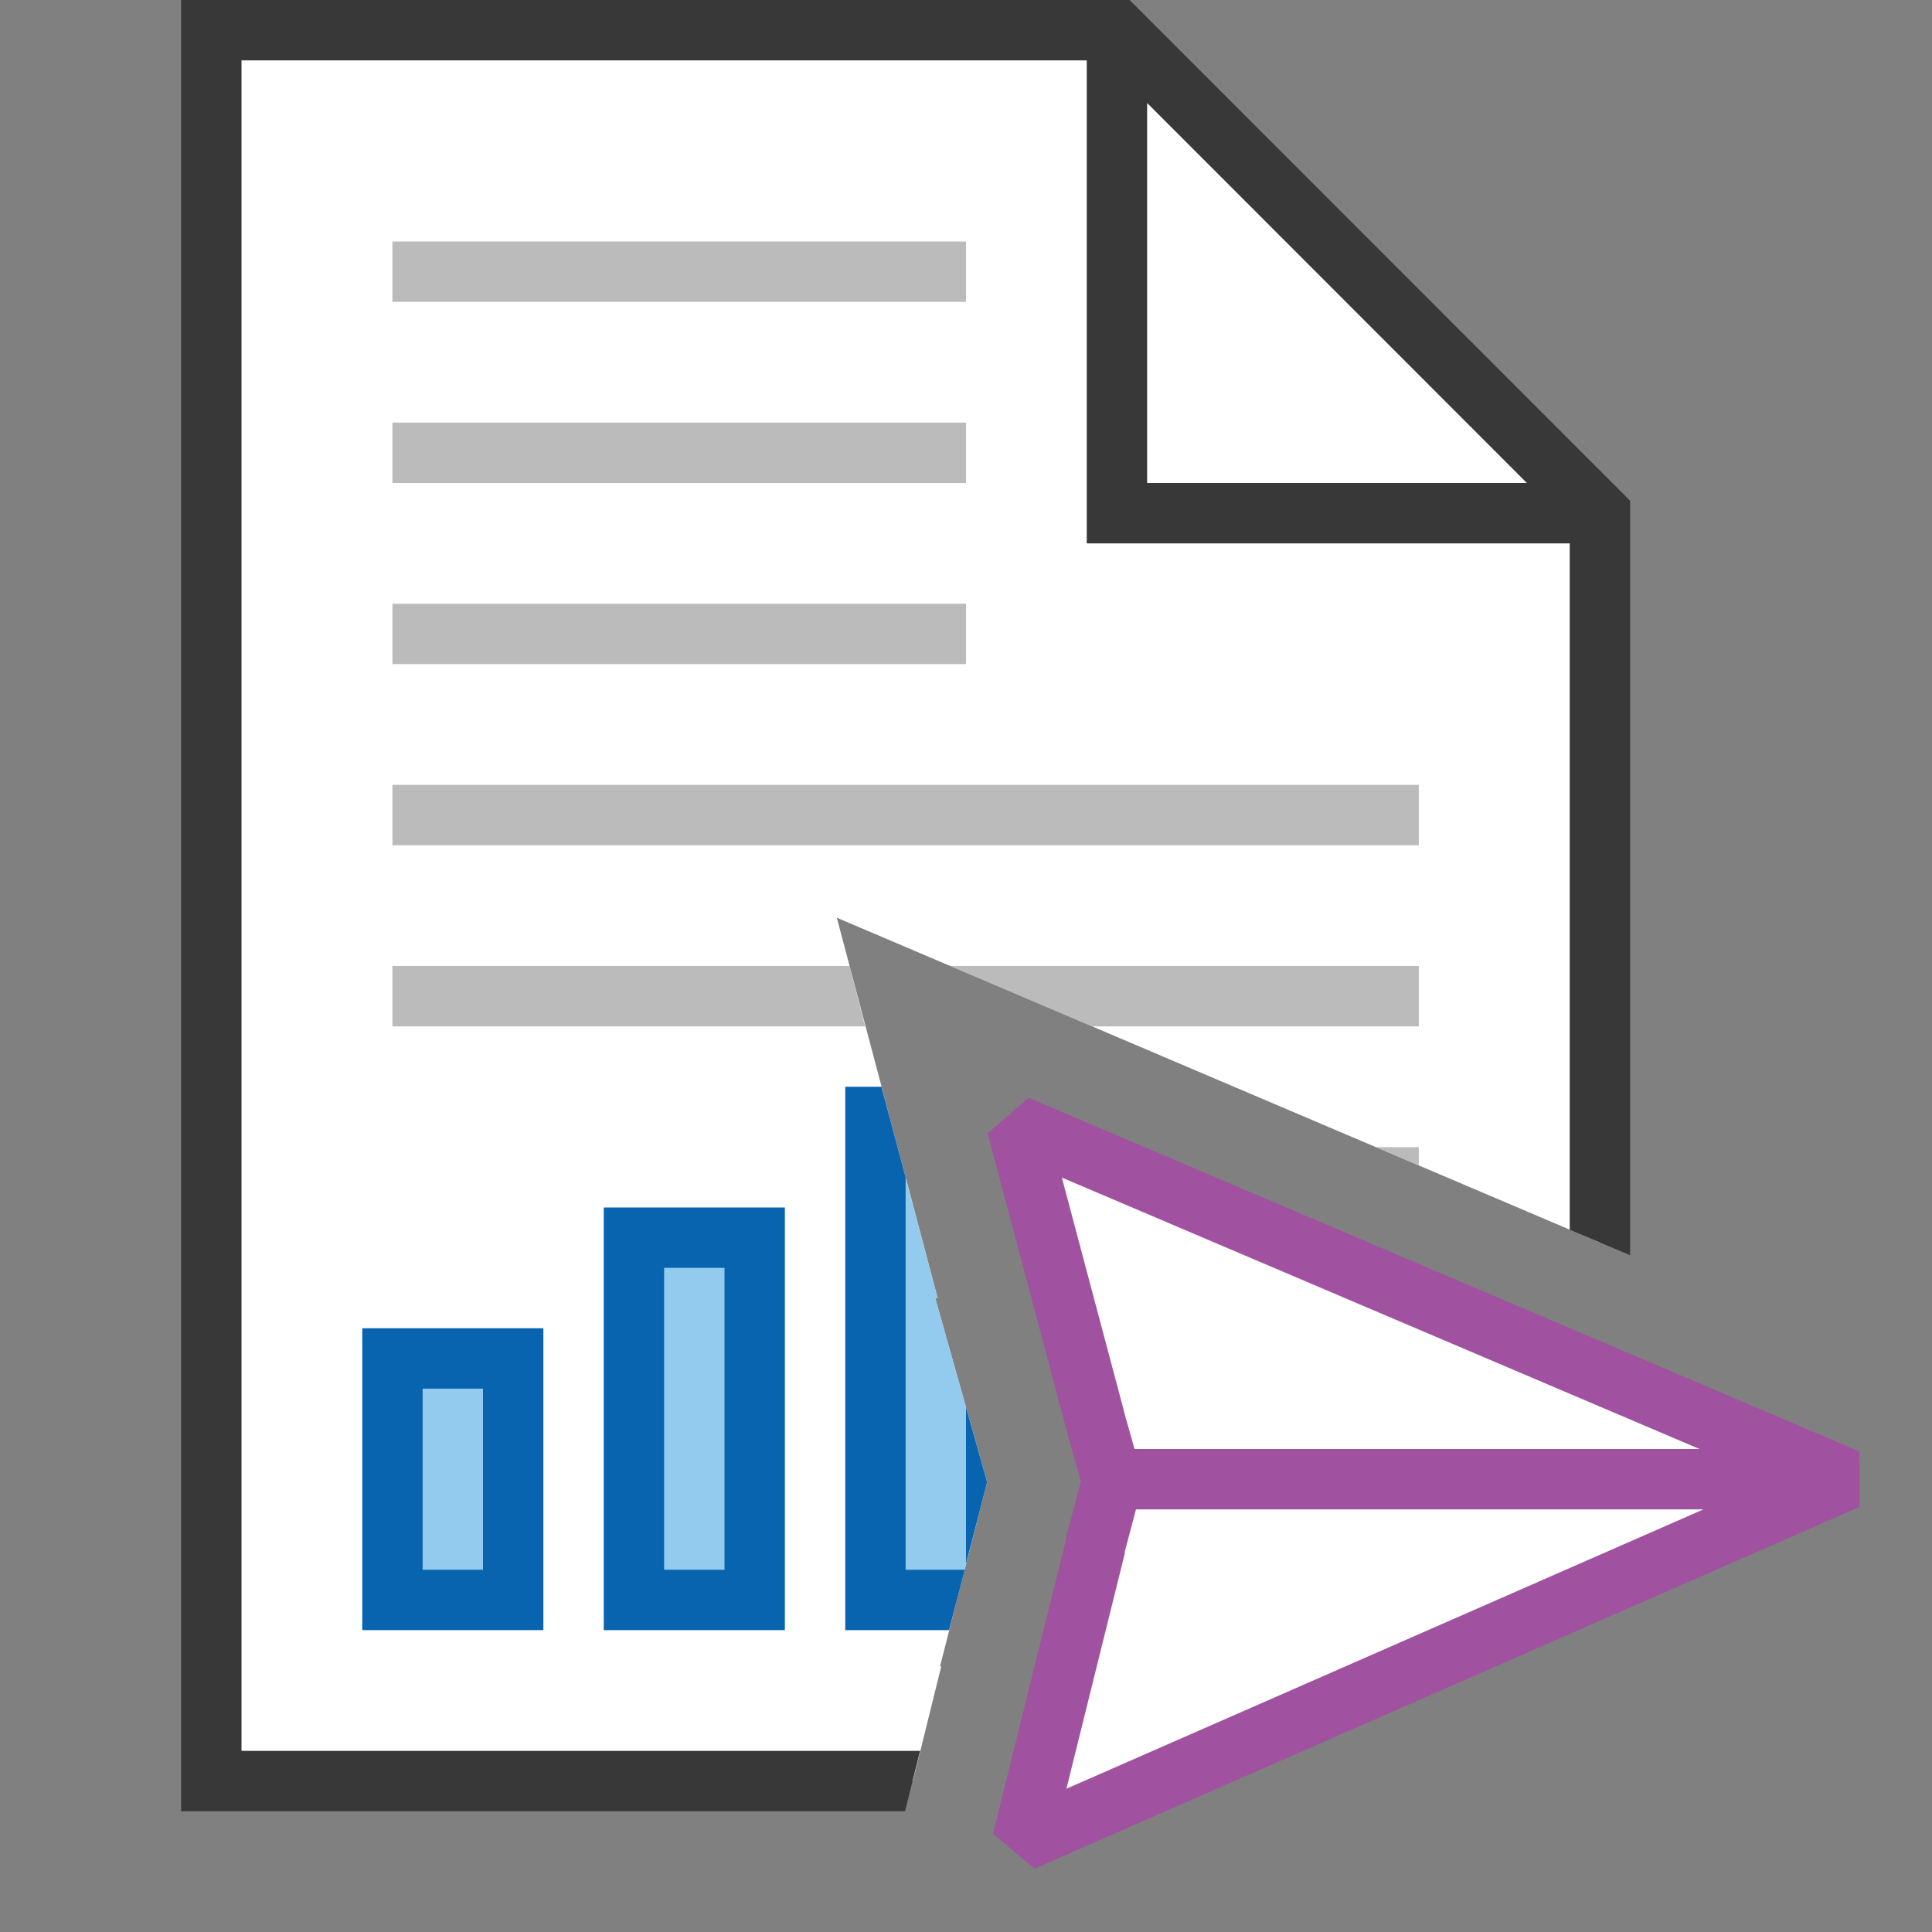 <?xml version="1.0" encoding="UTF-8"?>
<!DOCTYPE svg PUBLIC "-//W3C//DTD SVG 1.1//EN" "http://www.w3.org/Graphics/SVG/1.1/DTD/svg11.dtd">
<svg version="1.1" id="Layer_1" xmlns="http://www.w3.org/2000/svg" xmlns:xlink="http://www.w3.org/1999/xlink" x="0px" y="0px" width="32px" height="32px" viewBox="0 0 32 32" enable-background="new 0 0 32 32" xml:space="preserve">
  <rect x="0" y="0" width="32" height="32" fill="#808080" stroke="none"/>
  <g id="main">
    <g id="icon">
      <path d="M3.5,29.5L15.12,29.5L15.59,27.6L15.57,27.6L16.21,25.09L16.35,24.55L15.49,21.5L15.53,21.5L13.86,15.2L26.5,20.58L26.5,8.5L18.5,0.5L3.5,0.5z" fill="#FFFFFF"/>
      <path d="M3,30L14.99,30L15.24,29L4,29L4,1L18,1L18,9L26,9L26,20.37L27,20.79L27,8.294L18.71,0L3,0M25.29,8L19,8L19,1.706z" fill="#383838"/>
      <path d="M6.5,5L16,5L16,4L6.5,4M6.5,8L16,8L16,7L6.5,7M6.5,11L16,11L16,10L6.5,10M6.5,14L23.5,14L23.5,13L6.5,13M6.5,17L14.33,17L14.07,16L6.5,16M18.09,17L23.5,17L23.5,16L15.74,16M23.5,19.3L23.5,19L22.79,19z" fill="#78797A" opacity="0.5"/>
      <path d="M6.5,26.5L8.5,26.5L8.5,22.5L6.5,22.5z" fill="#92CBEE"/>
      <path d="M6,22.5L6,26.5L6,27L6.5,27L8.5,27L9,27L9,26.5L9,22.5L9,22L8.5,22L6.5,22L6,22M8,23L8,26L7,26L7,23z" fill="#0964B0"/>
      <path d="M10.5,26.5L12.5,26.5L12.5,20.5L10.5,20.5z" fill="#92CBEE"/>
      <path d="M10,20.5L10,26.5L10,27L10.5,27L12.5,27L13,27L13,26.5L13,20.5L13,20L12.5,20L10.5,20L10,20M12,21L12,26L11,26L11,21z" fill="#0964B0"/>
      <path d="M14.5,26.5L15.85,26.5L16.21,25.09L16.35,24.55L15.49,21.5L15.53,21.5L14.73,18.5L14.5,18.5z" fill="#92CBEE"/>
      <path d="M14,18.5L14,26.5L14,27L14.5,27L15.72,27L15.98,26L15,26L15,19.5L14.6,18L14.5,18L14,18M16,25.9L16.21,25.09L16.35,24.55L16,23.31z" fill="#0964B0"/>
    </g>
    <g id="overlay">
      <path d="M16.841,18.643L30.6,24.5l-13.667,5.993L18.147,25.6l-0.008,0l0.283,-1.067L18.131,23.5l0.002,0L16.841,18.643zM18.5,24.5h11.9" fill="#FFFFFF" stroke="#A0519F" stroke-width="1" stroke-miterlimit="1"/>
    </g>
  </g>
</svg>
